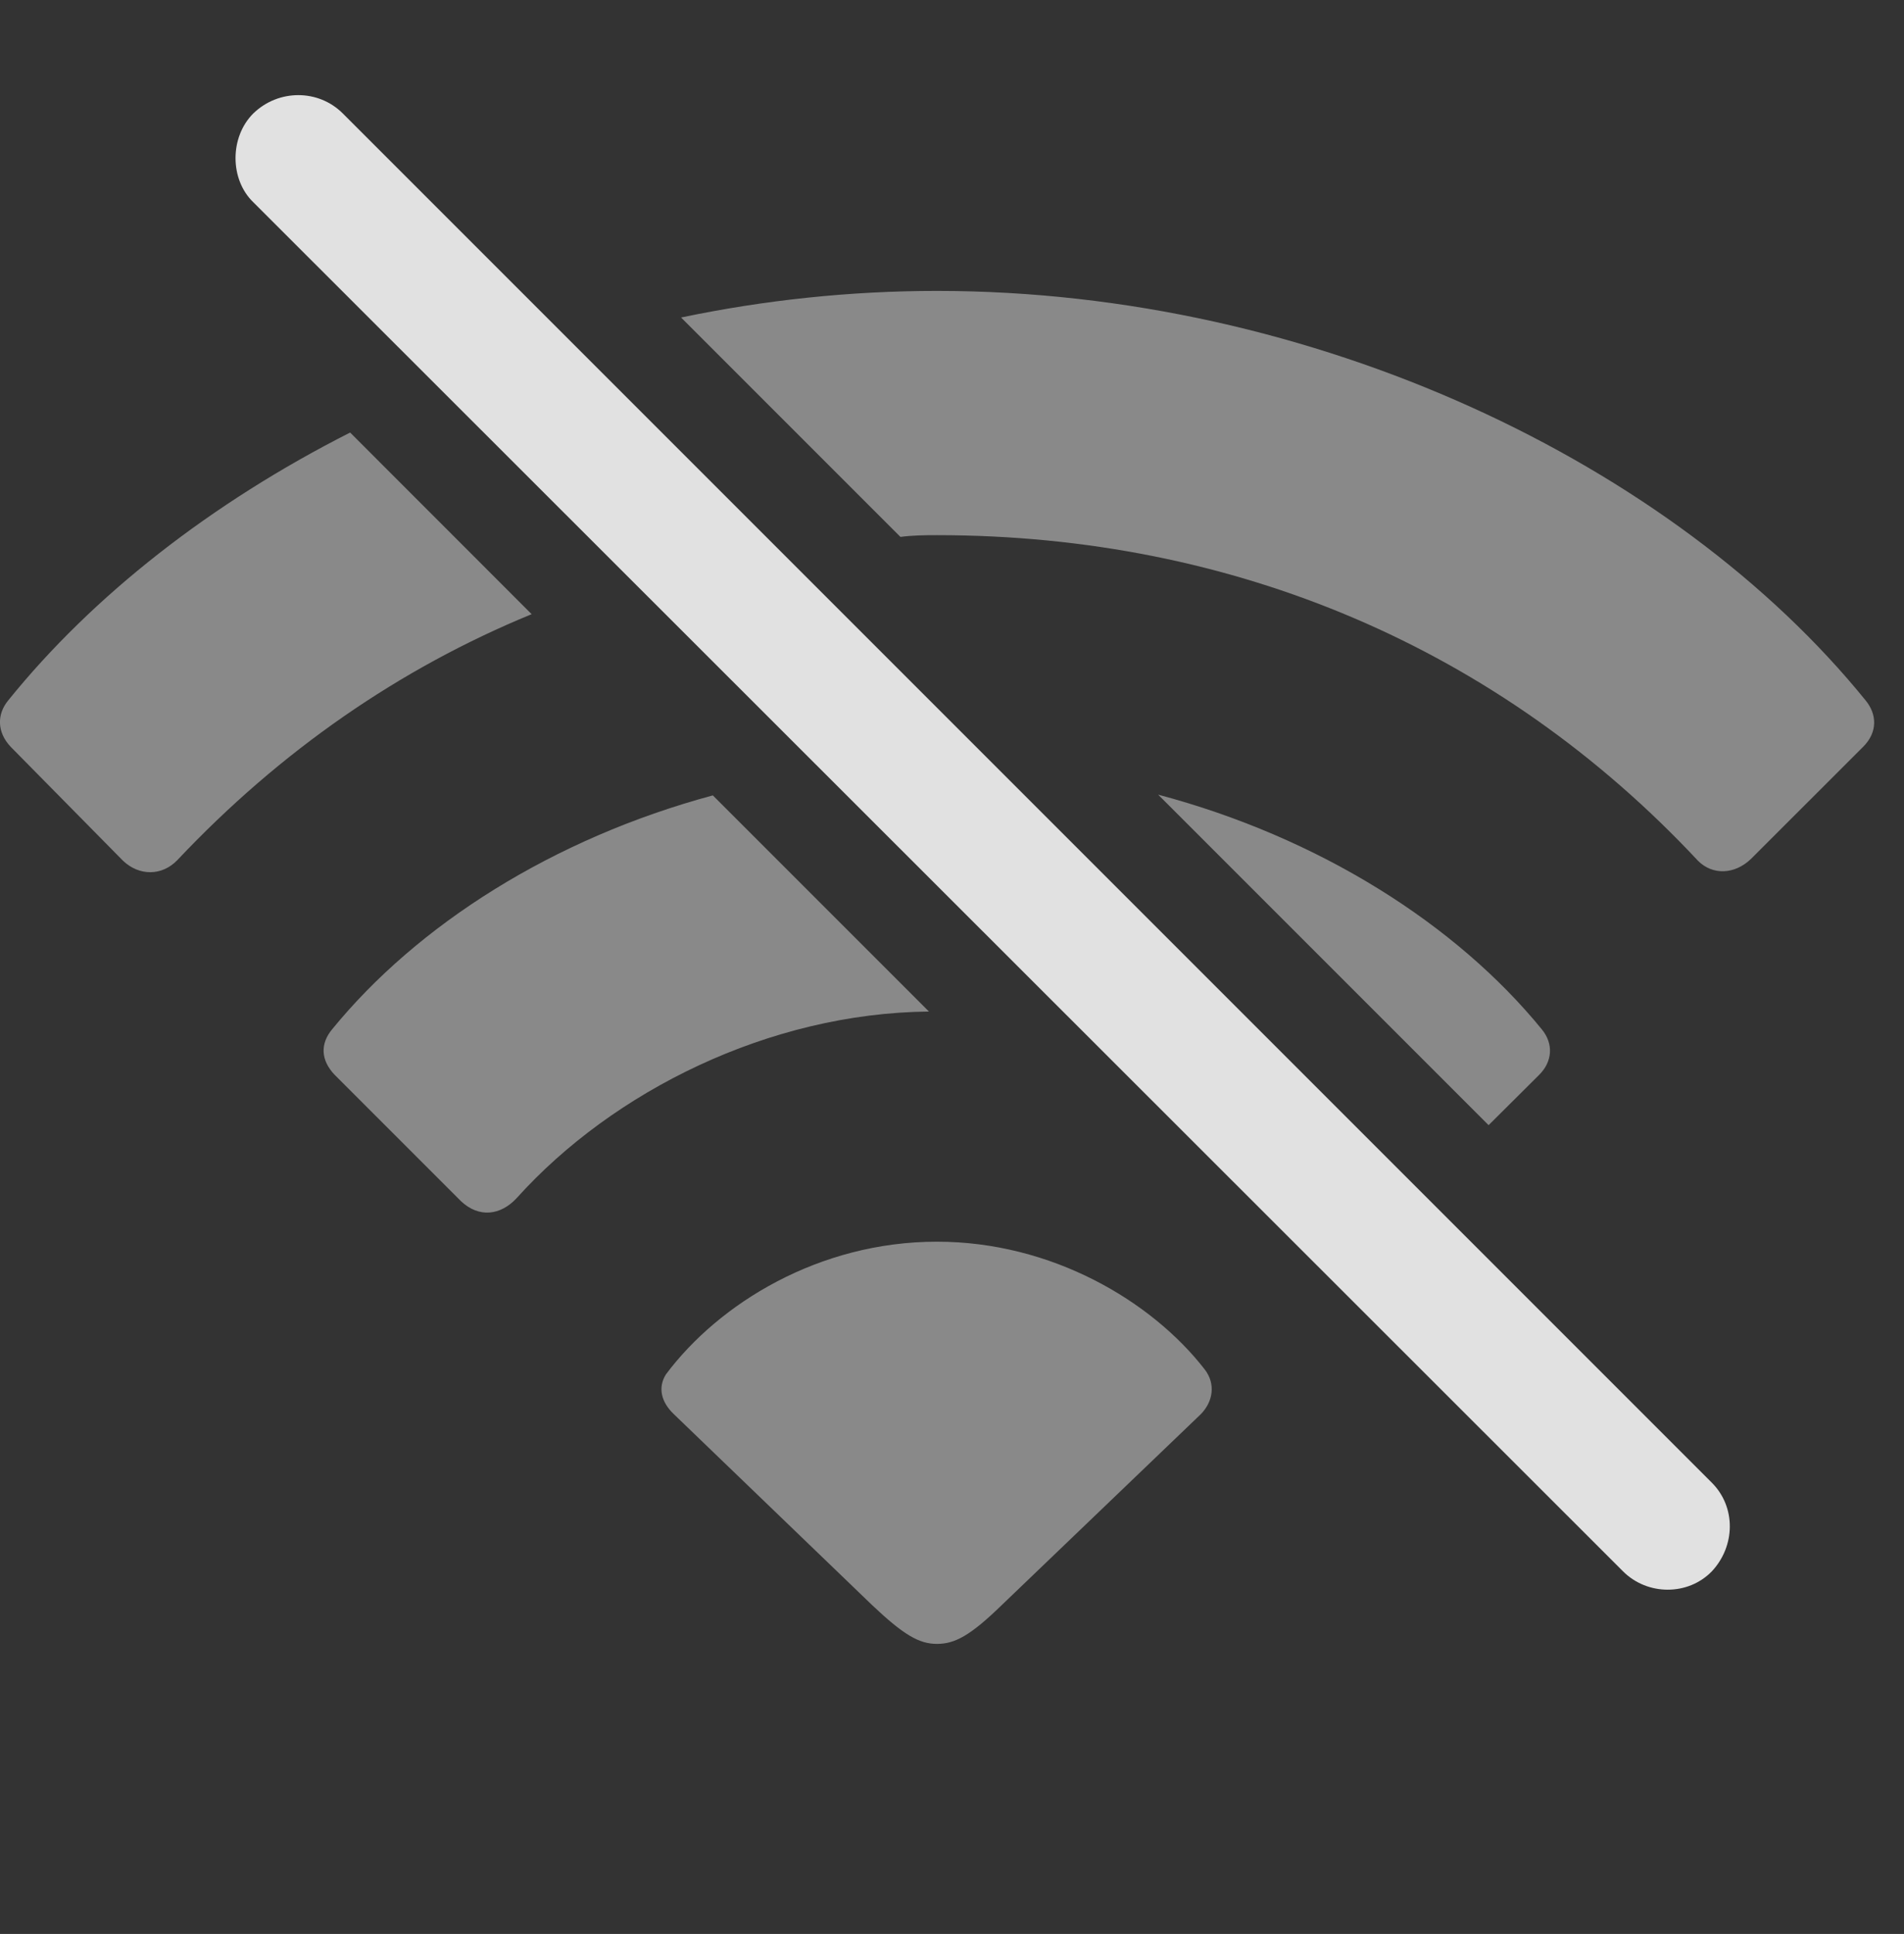 <?xml version="1.0" encoding="UTF-8"?>
<!--Generator: Apple Native CoreSVG 341-->
<!DOCTYPE svg
PUBLIC "-//W3C//DTD SVG 1.1//EN"
       "http://www.w3.org/Graphics/SVG/1.1/DTD/svg11.dtd">
<svg version="1.1" xmlns="http://www.w3.org/2000/svg" xmlns:xlink="http://www.w3.org/1999/xlink" viewBox="0 0 22.845 23.201">
 <rect x="0" y="0" width="22.845" height="23.201" fill="#333333" stroke="none"/>
 <g>
  <rect height="23.201" opacity="0" width="22.845" x="0" y="0"/>
  <path d="M6.379 7.368C4.795 8.018 3.363 9.009 2.13 10.316C1.945 10.511 1.671 10.511 1.476 10.326L0.128 8.959C-0.038 8.783-0.038 8.568 0.099 8.402C1.115 7.143 2.536 6.033 4.201 5.189ZM22.384 8.402C22.521 8.568 22.531 8.783 22.355 8.959L21.007 10.306C20.812 10.492 20.548 10.502 20.373 10.326C17.99 7.777 14.806 6.42 11.242 6.42C11.094 6.42 10.946 6.422 10.804 6.441L8.172 3.809C9.169 3.6 10.201 3.49 11.242 3.49C15.773 3.49 20.089 5.57 22.384 8.402Z" fill="white" fill-opacity="0.425"/>
  <path d="M11.146 12.135C9.226 12.154 7.355 13.091 6.203 14.369C6.007 14.584 5.744 14.613 5.529 14.408L4.015 12.894C3.849 12.719 3.839 12.523 3.986 12.347C5.008 11.095 6.635 10.059 8.553 9.542ZM18.498 12.347C18.644 12.523 18.625 12.738 18.468 12.894L17.861 13.498L13.896 9.533C15.829 10.047 17.47 11.088 18.498 12.347Z" fill="white" fill-opacity="0.425"/>
  <path d="M14.455 16.429C14.591 16.605 14.552 16.82 14.406 16.967L12.023 19.252C11.642 19.623 11.457 19.721 11.242 19.721C11.027 19.721 10.841 19.613 10.46 19.252L8.087 16.967C7.931 16.82 7.892 16.644 7.99 16.488C8.625 15.638 9.826 14.896 11.242 14.896C12.619 14.896 13.82 15.609 14.455 16.429Z" fill="white" fill-opacity="0.425"/>
  <path d="M19.474 18.851C19.767 19.144 20.255 19.144 20.539 18.851C20.822 18.549 20.832 18.08 20.539 17.787L4.113 1.361C3.82 1.068 3.341 1.068 3.039 1.361C2.755 1.644 2.755 2.152 3.039 2.426Z" fill="white" fill-opacity="0.85"/>
 </g>
</svg>
